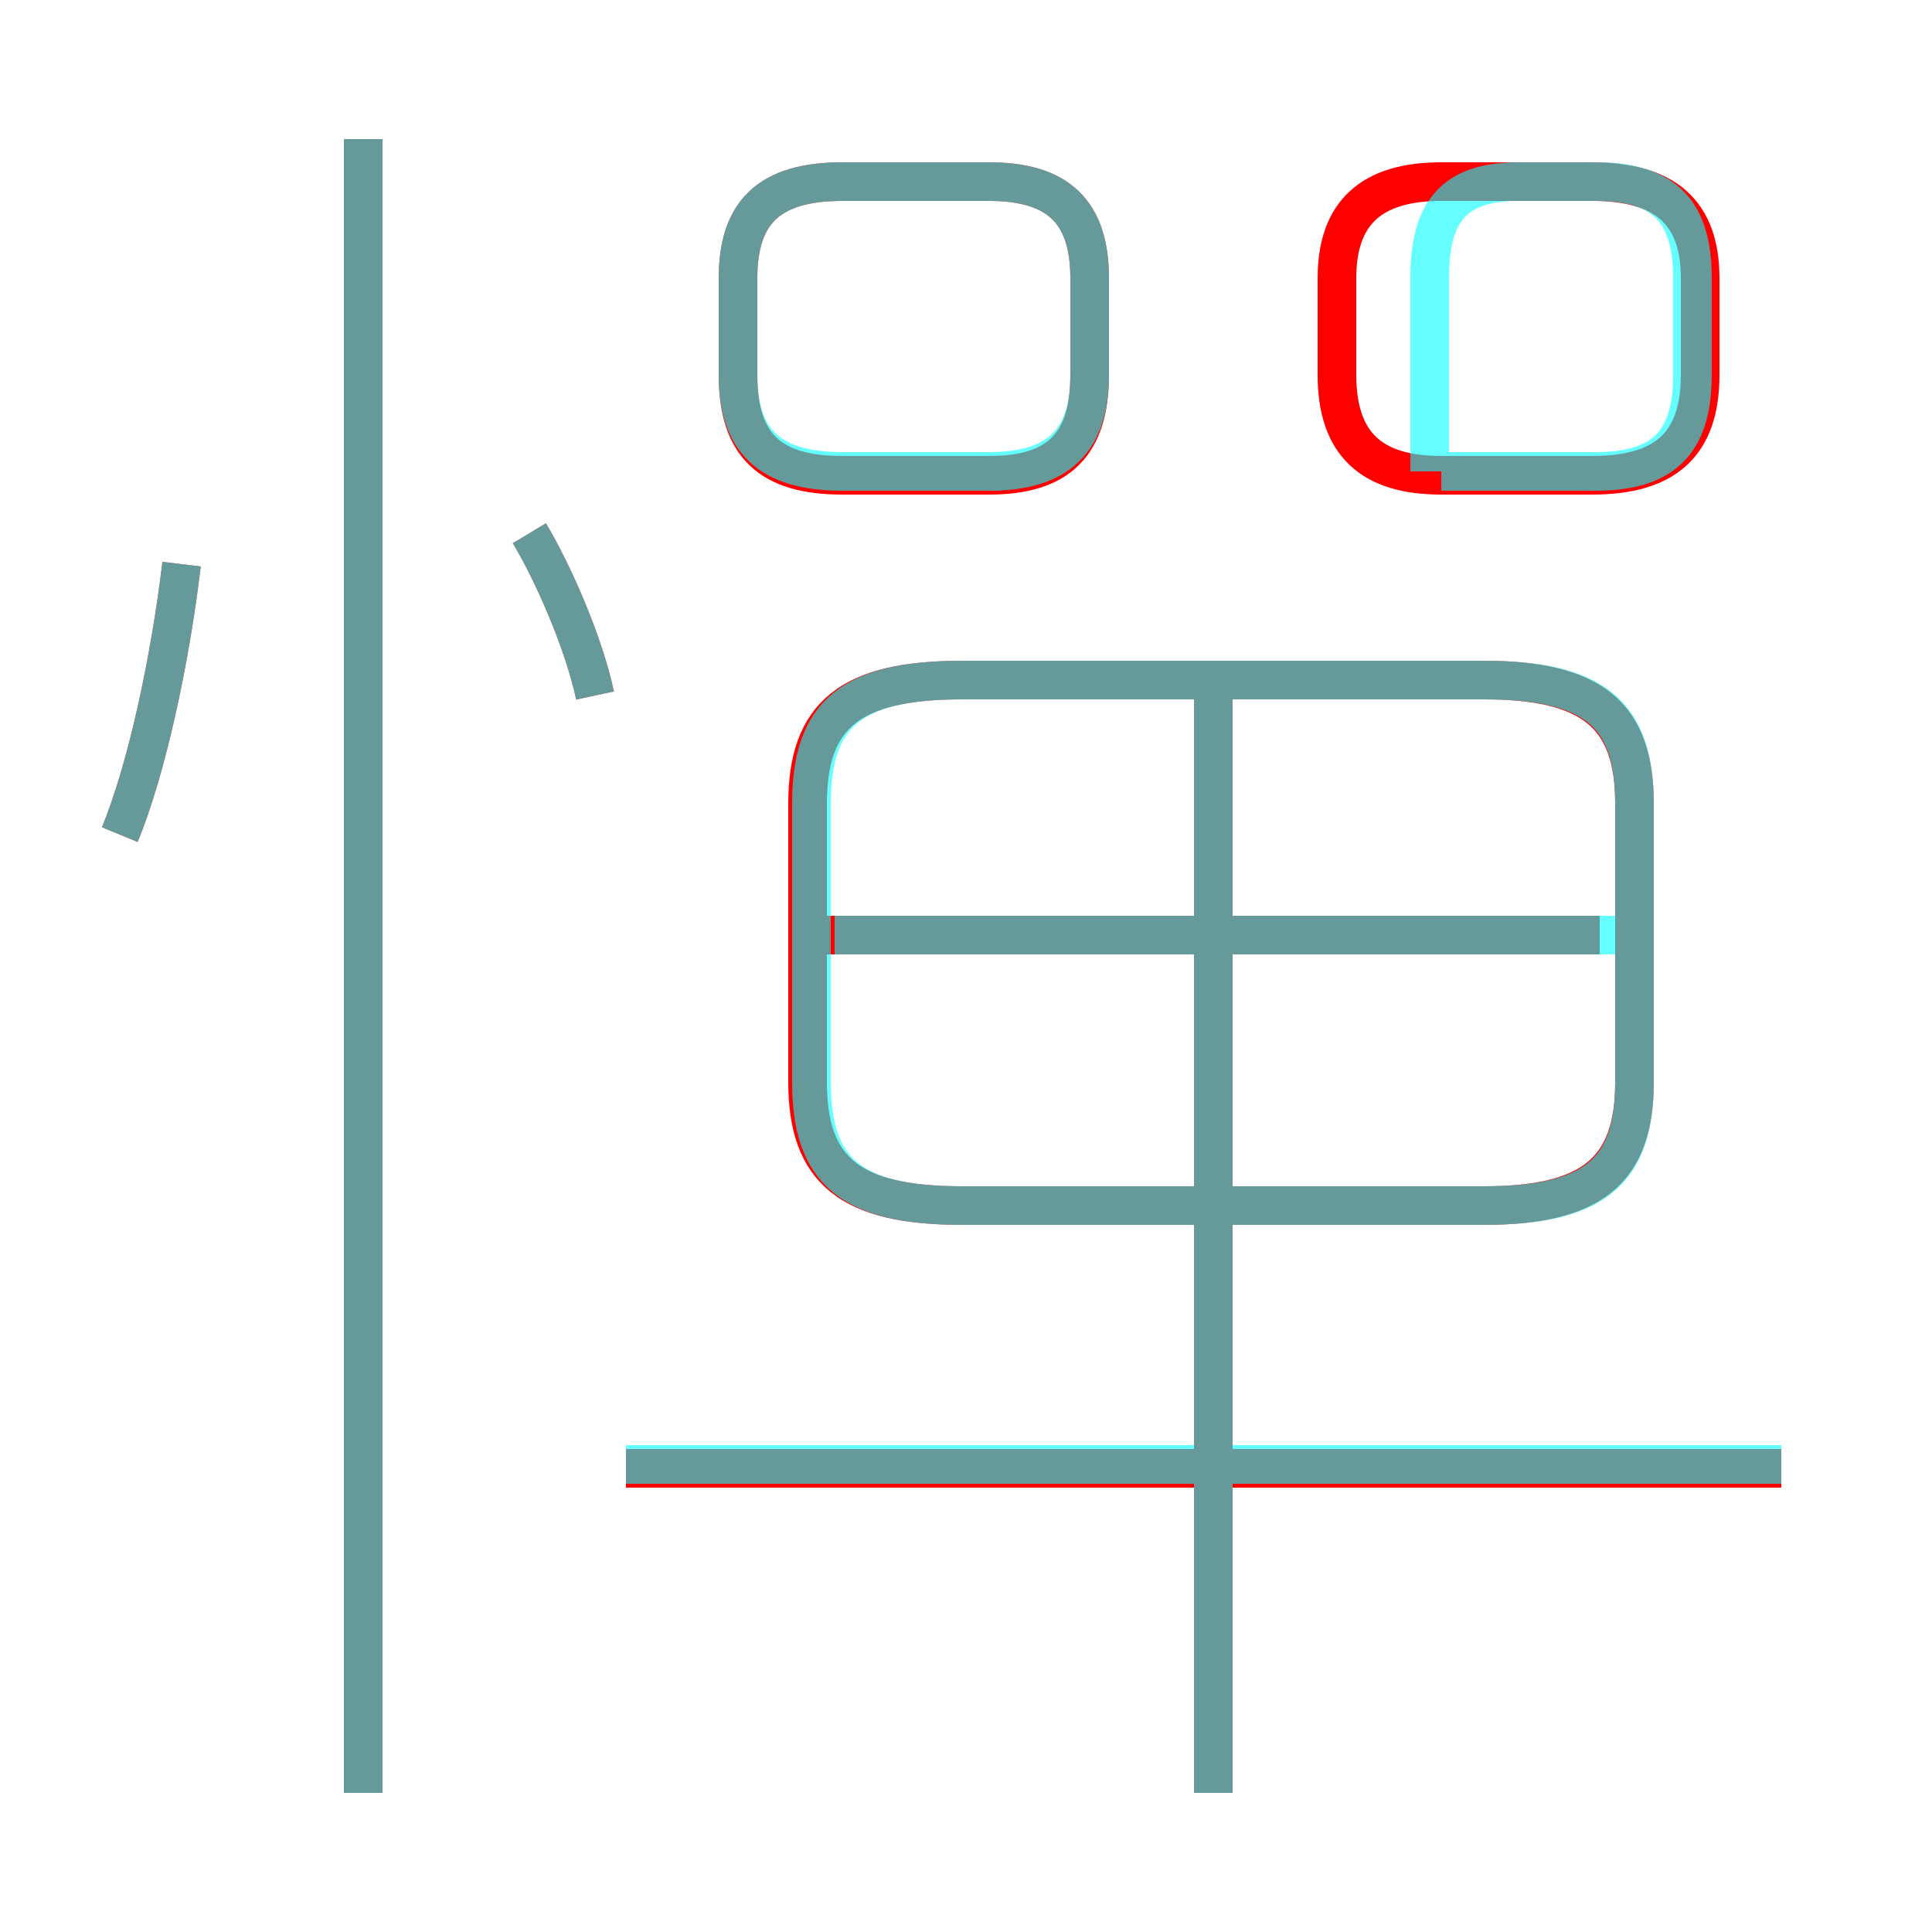 <?xml version='1.0' encoding='utf8'?>
<svg viewBox="0.0 -6.0 50.0 50.0" version="1.1" xmlns="http://www.w3.org/2000/svg">
<rect x="0.0" y="-6.0" width="50.0" height="50.0" fill="#333333" stroke="none"/>
<rect x="-1000" y="-1000" width="2000" height="2000" stroke="white" fill="white"/>
<g style="fill:none;stroke:rgba(255, 0, 0, 1);  stroke-width:1"><path d="M 42.3 -16.0 L 42.3 -23.2 C 42.3 -25.5 41.2 -26.4 38.4 -26.4 L 24.9 -26.4 C 22.0 -26.4 20.9 -25.5 20.9 -23.2 L 20.9 -16.0 C 20.9 -13.7 22.0 -12.8 24.9 -12.8 L 38.4 -12.8 C 41.2 -12.8 42.3 -13.7 42.3 -16.0 Z M 9.4 2.4 L 9.4 -40.4 M 3.1 -22.4 C 3.8 -24.1 4.4 -26.9 4.7 -29.4 M 46.1 -6.0 L 16.2 -6.0 M 31.4 2.4 L 31.4 -26.1 M 15.4 -26.0 C 15.1 -27.4 14.3 -29.2 13.7 -30.2 M 41.4 -19.8 L 21.4 -19.8 M 28.2 -34.3 L 28.2 -36.8 C 28.2 -38.5 27.4 -39.3 25.6 -39.3 L 21.8 -39.3 C 19.9 -39.3 19.1 -38.5 19.1 -36.8 L 19.1 -34.3 C 19.1 -32.5 19.9 -31.7 21.8 -31.7 L 25.6 -31.7 C 27.4 -31.7 28.2 -32.5 28.2 -34.3 Z M 34.6 -36.8 L 34.6 -34.3 C 34.6 -32.5 35.5 -31.7 37.3 -31.7 L 41.2 -31.7 C 43.1 -31.7 44.0 -32.5 44.0 -34.3 L 44.0 -36.8 C 44.0 -38.5 43.1 -39.3 41.2 -39.3 L 37.3 -39.3 C 35.5 -39.3 34.6 -38.5 34.6 -36.8 Z" transform="translate(0.0 38.0)" />
</g>
<g style="fill:none;stroke:rgba(0, 255, 255, 0.6);  stroke-width:1">
<path d="M 24.9 -12.8 L 38.4 -12.8 C 41.3 -12.8 42.3 -13.7 42.3 -16.0 L 42.3 -23.2 C 42.3 -25.5 41.3 -26.4 38.4 -26.4 L 24.9 -26.4 C 22.0 -26.4 21.0 -25.5 21.0 -23.2 L 21.0 -16.0 C 21.0 -13.7 22.0 -12.8 24.9 -12.8 Z M 9.4 2.4 L 9.4 -40.4 M 3.1 -22.4 C 3.8 -24.1 4.4 -26.9 4.7 -29.4 M 46.1 -6.1 L 16.2 -6.1 M 31.4 2.4 L 31.4 -25.9 M 15.4 -26.0 C 15.1 -27.4 14.3 -29.2 13.7 -30.2 M 42.0 -19.8 L 21.6 -19.8 M 25.9 -31.8 L 21.8 -31.8 C 19.9 -31.8 19.1 -32.6 19.1 -34.3 L 19.1 -36.8 C 19.1 -38.5 19.9 -39.3 21.8 -39.3 L 25.6 -39.3 C 27.4 -39.3 28.2 -38.5 28.2 -36.8 L 28.2 -34.3 C 28.2 -32.6 27.4 -31.8 25.6 -31.8 Z M 37.0 -31.8 L 37.0 -36.8 C 37.0 -38.5 37.6 -39.3 39.3 -39.3 L 41.3 -39.3 C 43.1 -39.3 43.8 -38.5 43.8 -36.8 L 43.8 -34.3 C 43.8 -32.6 43.1 -31.8 41.3 -31.8 L 37.3 -31.8 M 9.4 -40.4 L 9.4 2.4" transform="translate(0.0 38.0)" />
</g>
</svg>